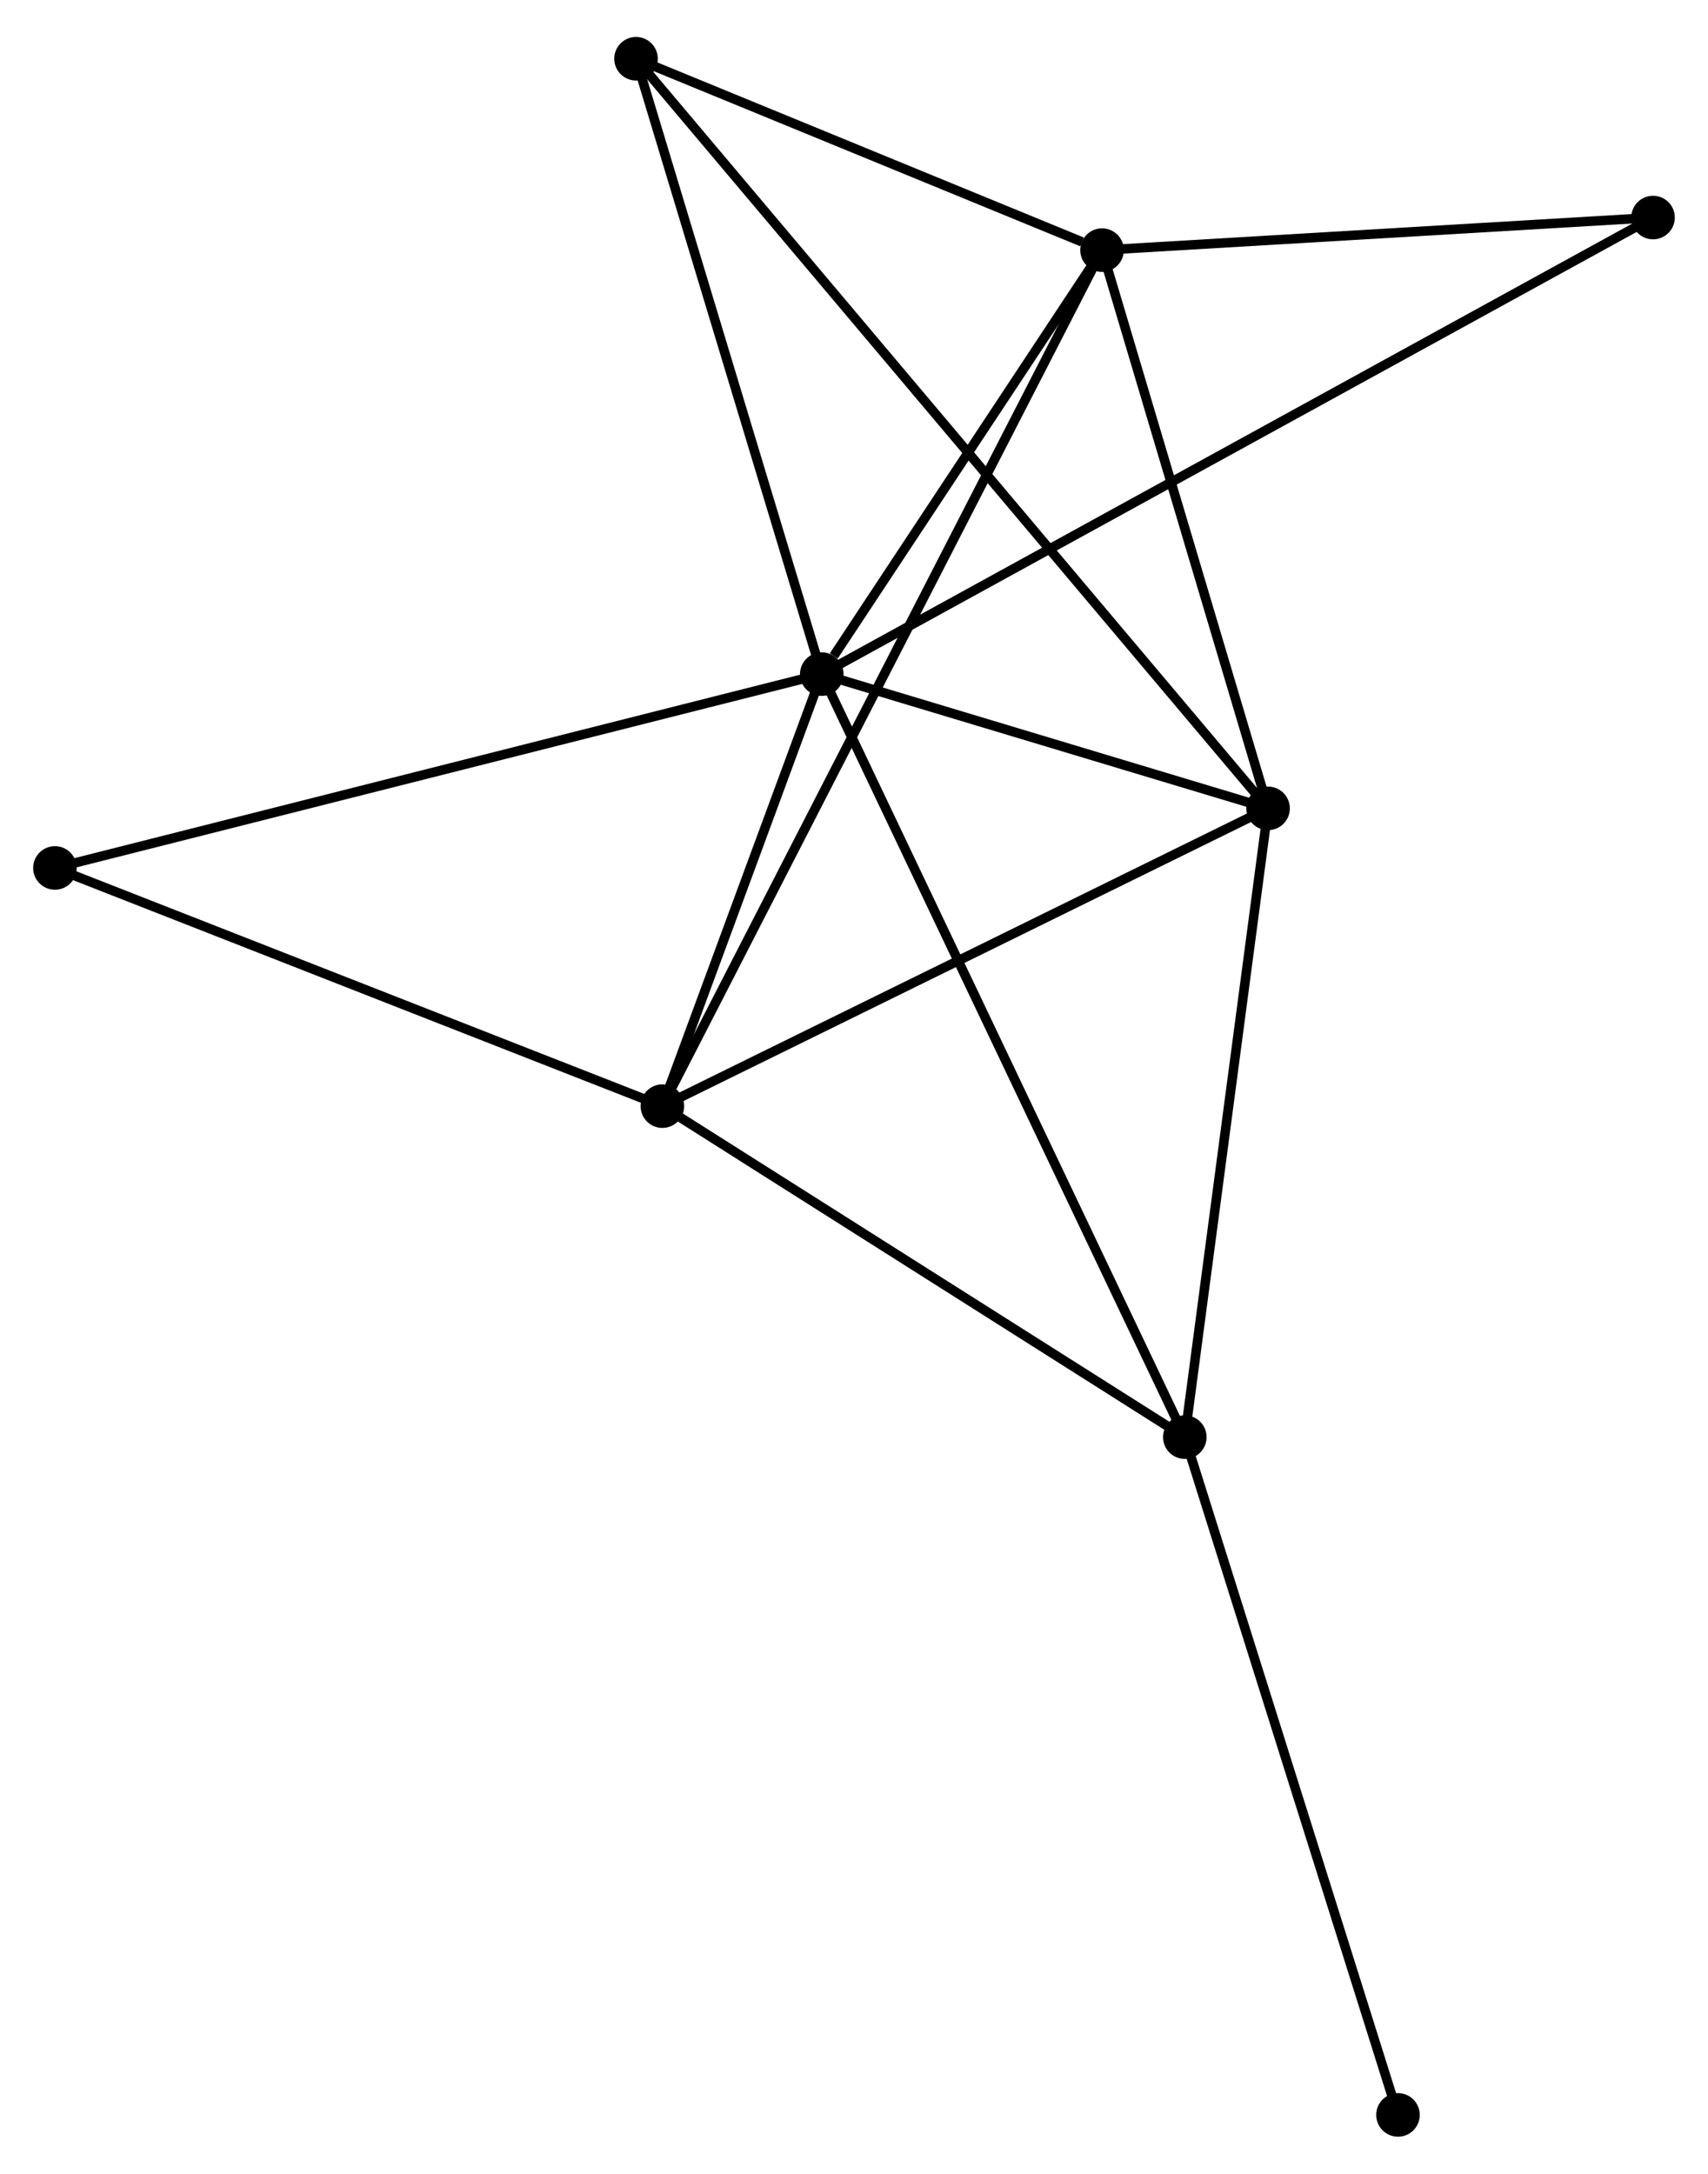 <?xml version="1.0" encoding="UTF-8" standalone="no"?>
<!DOCTYPE svg PUBLIC "-//W3C//DTD SVG 1.1//EN"
 "http://www.w3.org/Graphics/SVG/1.1/DTD/svg11.dtd">
<!-- Generated by graphviz version 2.36.0 (20140111.2315)
 -->
<!-- Title: %3 Pages: 1 -->
<svg width="180pt" height="229pt"
 viewBox="0.00 0.00 180.34 228.63" xmlns="http://www.w3.org/2000/svg" xmlns:xlink="http://www.w3.org/1999/xlink">
<g id="graph0" class="graph" transform="scale(1 1) rotate(0) translate(4 224.627)">
<title>%3</title>
<!-- 0 -->
<g id="node1" class="node"><title>0</title>
<ellipse fill="black" stroke="black" cx="82.767" cy="-153.878" rx="1.8" ry="1.8"/>
</g>
<!-- 1 -->
<g id="node2" class="node"><title>1</title>
<ellipse fill="black" stroke="black" cx="129.889" cy="-139.704" rx="1.8" ry="1.8"/>
</g>
<!-- 0&#45;&#45;1 -->
<g id="edge1" class="edge"><title>0&#45;&#45;1</title>
<path fill="none" stroke="black" d="M84.792,-153.269C92.543,-150.937 120.277,-142.595 127.924,-140.295"/>
</g>
<!-- 2 -->
<g id="node3" class="node"><title>2</title>
<ellipse fill="black" stroke="black" cx="65.938" cy="-108.276" rx="1.8" ry="1.8"/>
</g>
<!-- 0&#45;&#45;2 -->
<g id="edge2" class="edge"><title>0&#45;&#45;2</title>
<path fill="none" stroke="black" d="M82.044,-151.918C79.276,-144.417 69.371,-117.578 66.64,-110.178"/>
</g>
<!-- 3 -->
<g id="node4" class="node"><title>3</title>
<ellipse fill="black" stroke="black" cx="112.359" cy="-198.627" rx="1.8" ry="1.8"/>
</g>
<!-- 0&#45;&#45;3 -->
<g id="edge3" class="edge"><title>0&#45;&#45;3</title>
<path fill="none" stroke="black" d="M84.039,-155.801C88.906,-163.161 106.323,-189.5 111.125,-196.762"/>
</g>
<!-- 4 -->
<g id="node5" class="node"><title>4</title>
<ellipse fill="black" stroke="black" cx="121.099" cy="-73.339" rx="1.8" ry="1.8"/>
</g>
<!-- 0&#45;&#45;4 -->
<g id="edge4" class="edge"><title>0&#45;&#45;4</title>
<path fill="none" stroke="black" d="M83.568,-152.195C88.557,-141.714 115.327,-85.466 120.303,-75.012"/>
</g>
<!-- 5 -->
<g id="node6" class="node"><title>5</title>
<ellipse fill="black" stroke="black" cx="63.155" cy="-218.827" rx="1.8" ry="1.8"/>
</g>
<!-- 0&#45;&#45;5 -->
<g id="edge5" class="edge"><title>0&#45;&#45;5</title>
<path fill="none" stroke="black" d="M82.202,-155.751C79.338,-165.236 66.467,-207.858 63.686,-217.068"/>
</g>
<!-- 6 -->
<g id="node7" class="node"><title>6</title>
<ellipse fill="black" stroke="black" cx="1.8" cy="-133.416" rx="1.8" ry="1.8"/>
</g>
<!-- 0&#45;&#45;6 -->
<g id="edge6" class="edge"><title>0&#45;&#45;6</title>
<path fill="none" stroke="black" d="M80.766,-153.372C69.564,-150.541 14.75,-136.689 3.731,-133.904"/>
</g>
<!-- 7 -->
<g id="node8" class="node"><title>7</title>
<ellipse fill="black" stroke="black" cx="170.537" cy="-202.066" rx="1.8" ry="1.8"/>
</g>
<!-- 0&#45;&#45;7 -->
<g id="edge7" class="edge"><title>0&#45;&#45;7</title>
<path fill="none" stroke="black" d="M84.601,-154.884C96.023,-161.155 157.321,-194.81 168.714,-201.065"/>
</g>
<!-- 1&#45;&#45;2 -->
<g id="edge8" class="edge"><title>1&#45;&#45;2</title>
<path fill="none" stroke="black" d="M128.044,-138.797C118.705,-134.208 76.738,-113.584 67.67,-109.127"/>
</g>
<!-- 1&#45;&#45;3 -->
<g id="edge9" class="edge"><title>1&#45;&#45;3</title>
<path fill="none" stroke="black" d="M129.305,-141.664C126.644,-150.611 115.666,-187.513 112.963,-196.599"/>
</g>
<!-- 1&#45;&#45;4 -->
<g id="edge10" class="edge"><title>1&#45;&#45;4</title>
<path fill="none" stroke="black" d="M129.635,-137.789C128.352,-128.098 122.583,-84.546 121.337,-75.135"/>
</g>
<!-- 1&#45;&#45;5 -->
<g id="edge11" class="edge"><title>1&#45;&#45;5</title>
<path fill="none" stroke="black" d="M128.495,-141.356C119.81,-151.654 73.203,-206.913 64.541,-217.183"/>
</g>
<!-- 2&#45;&#45;3 -->
<g id="edge12" class="edge"><title>2&#45;&#45;3</title>
<path fill="none" stroke="black" d="M66.908,-110.163C72.949,-121.922 105.369,-185.023 111.395,-196.751"/>
</g>
<!-- 2&#45;&#45;4 -->
<g id="edge13" class="edge"><title>2&#45;&#45;4</title>
<path fill="none" stroke="black" d="M67.774,-107.114C76.148,-101.809 110.695,-79.929 119.2,-74.541"/>
</g>
<!-- 2&#45;&#45;6 -->
<g id="edge14" class="edge"><title>2&#45;&#45;6</title>
<path fill="none" stroke="black" d="M64.088,-109.002C54.722,-112.673 12.632,-129.17 3.536,-132.735"/>
</g>
<!-- 3&#45;&#45;5 -->
<g id="edge15" class="edge"><title>3&#45;&#45;5</title>
<path fill="none" stroke="black" d="M110.245,-199.495C102.151,-202.818 73.191,-214.706 65.206,-217.984"/>
</g>
<!-- 3&#45;&#45;7 -->
<g id="edge16" class="edge"><title>3&#45;&#45;7</title>
<path fill="none" stroke="black" d="M114.295,-198.742C123.128,-199.264 159.564,-201.418 168.534,-201.948"/>
</g>
<!-- 8 -->
<g id="node9" class="node"><title>8</title>
<ellipse fill="black" stroke="black" cx="143.607" cy="-1.8" rx="1.8" ry="1.8"/>
</g>
<!-- 4&#45;&#45;8 -->
<g id="edge17" class="edge"><title>4&#45;&#45;8</title>
<path fill="none" stroke="black" d="M121.655,-71.57C124.742,-61.759 139.743,-14.081 142.987,-3.769"/>
</g>
</g>
</svg>
